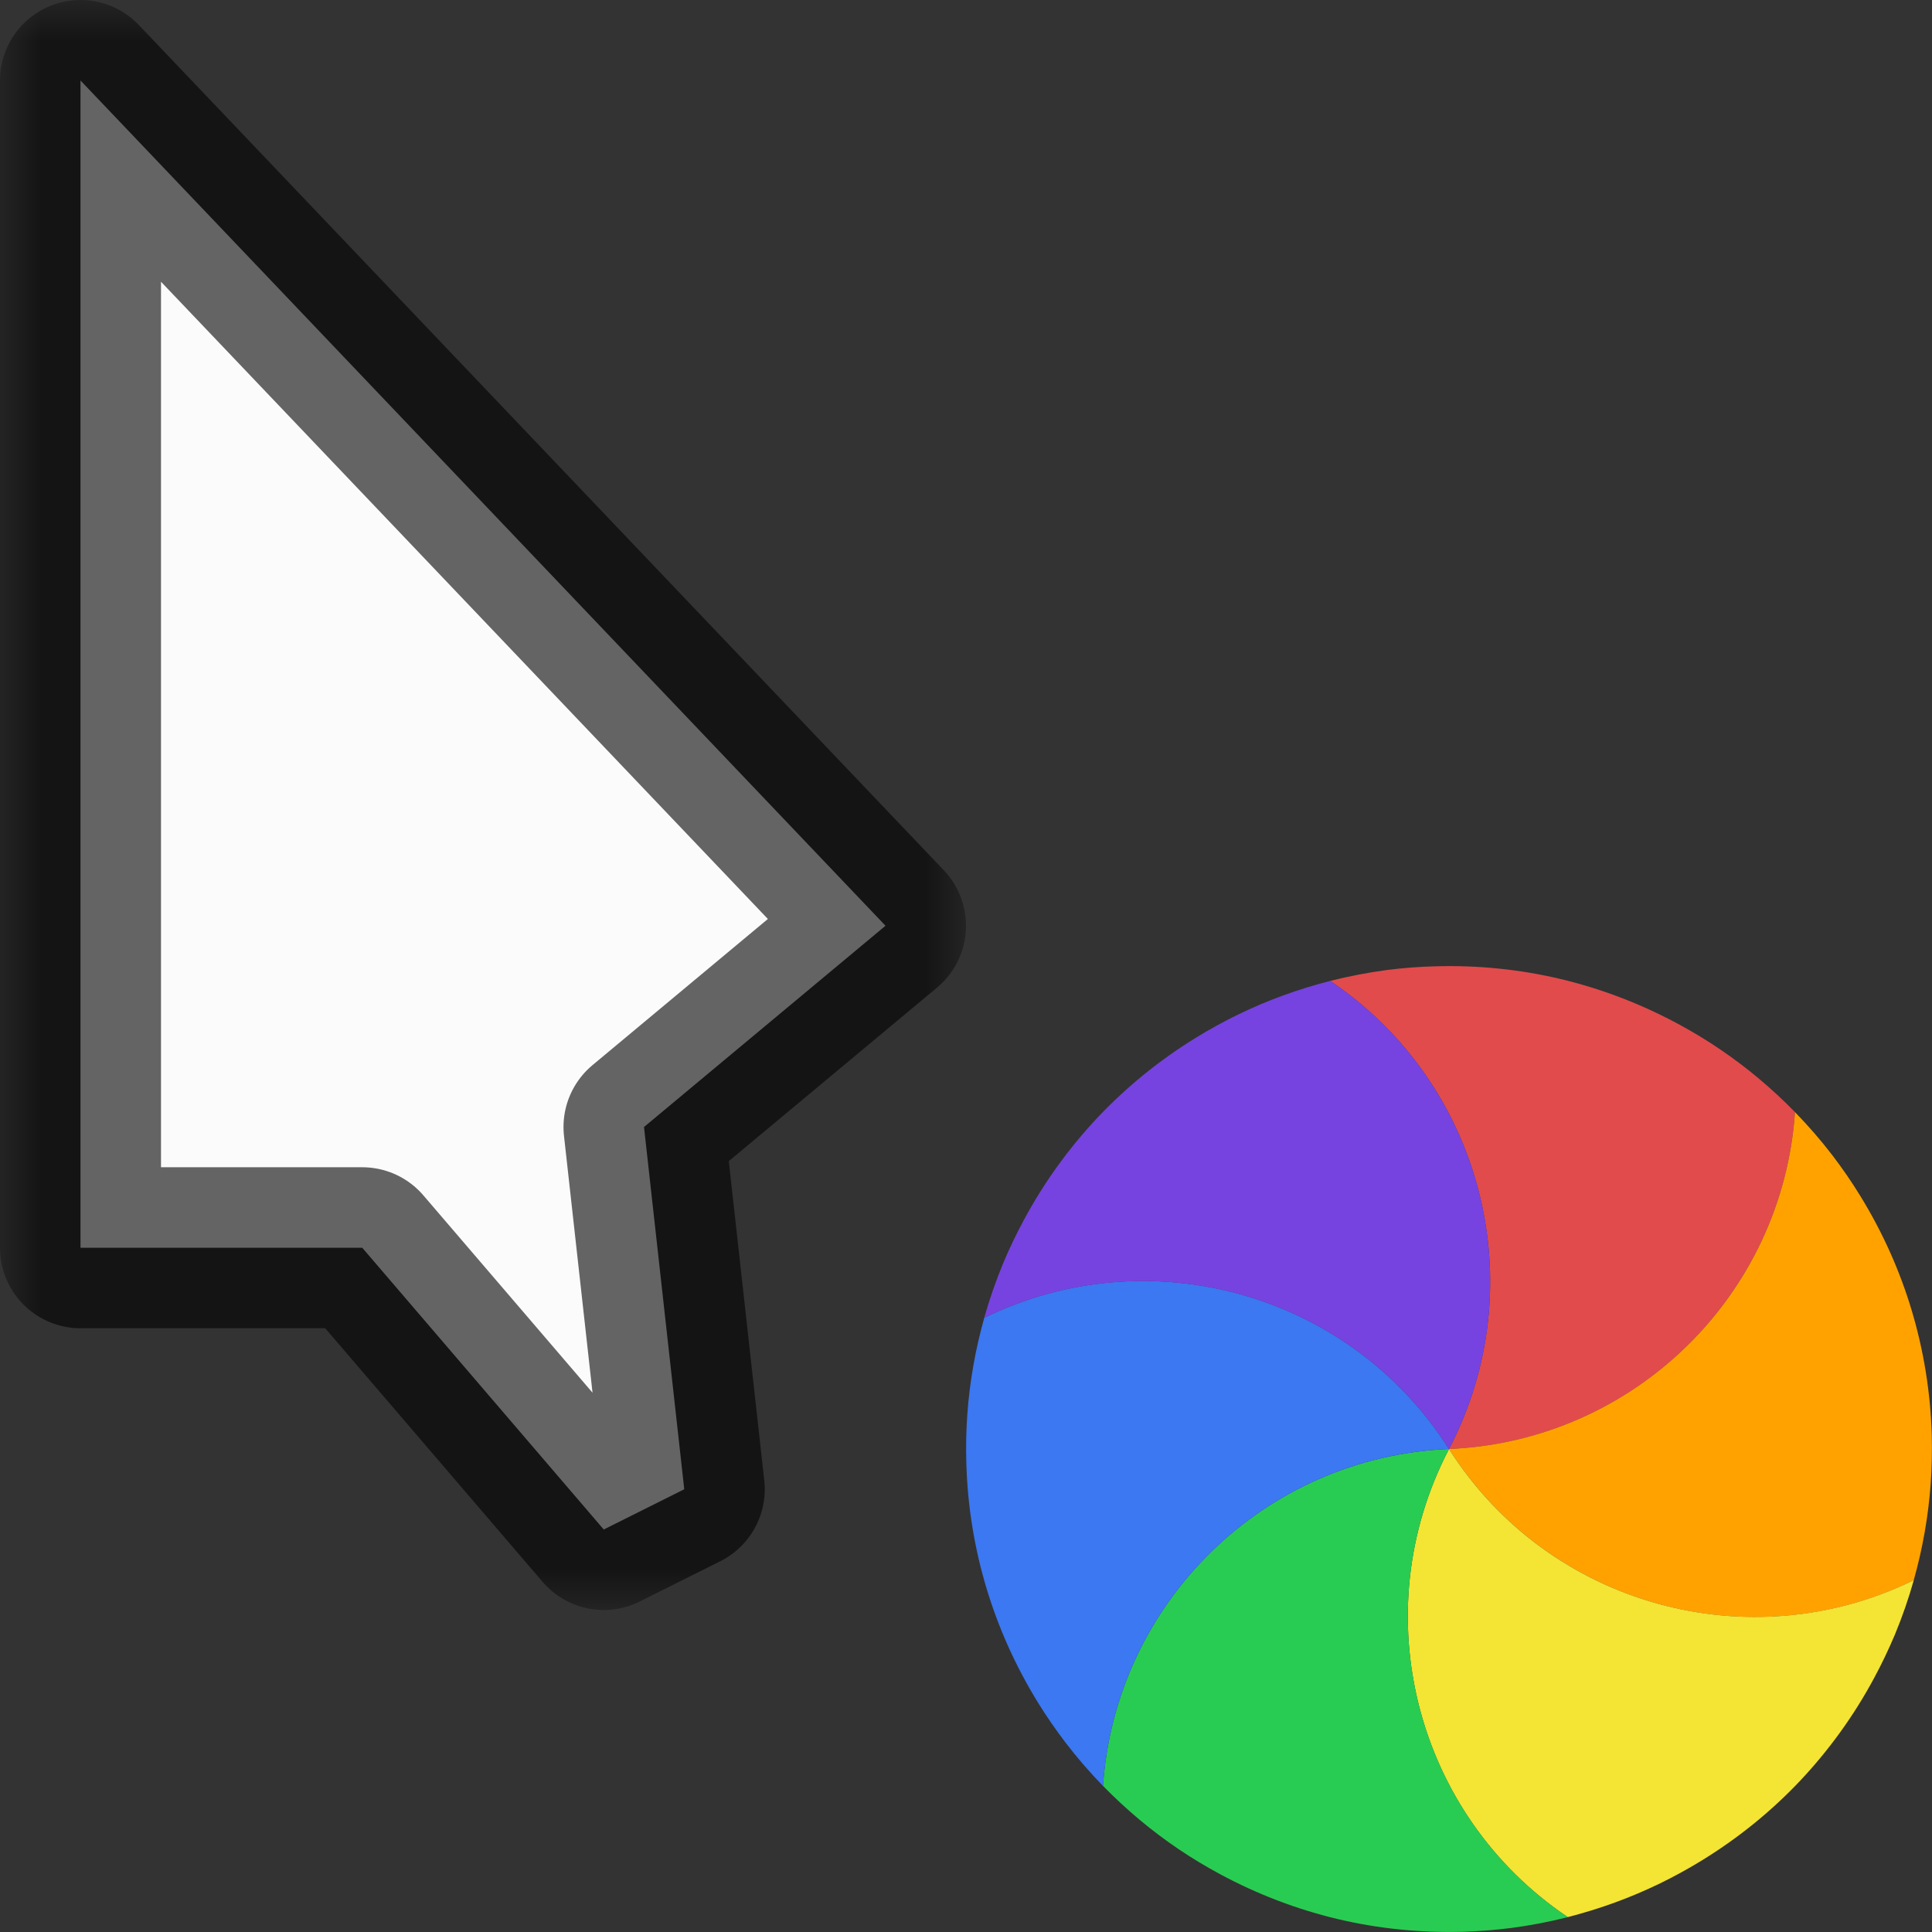 <svg width="24" height="24" viewBox="0 0 24 24" fill="none" xmlns="http://www.w3.org/2000/svg">
<rect x="0" y="0" width="24" height="24" fill="#333333" stroke="none"/>
<g id="cursor=progress, variant=light, size=24" clip-path="url(#clip0_2320_8677)">
<g id="cursor">
<g id="cursor_2">
<mask id="path-1-outside-1_2320_8677" maskUnits="userSpaceOnUse" x="0" y="1.90735e-06" width="12" height="20" fill="black">
<rect fill="white" y="1.90735e-06" width="12" height="20"/>
<path d="M1 15.5V1L11 11.5L8 14L8.5 18.5L7.5 19L4.5 15.5H1Z"/>
</mask>
<path d="M1 15.5V1L11 11.5L8 14L8.5 18.5L7.5 19L4.5 15.5H1Z" fill="#FBFBFB"/>
<path d="M1 15.5V1L11 11.5L8 14L8.5 18.5L7.5 19L4.5 15.5H1Z" stroke="black" stroke-opacity="0.6" stroke-width="2" stroke-linejoin="round" mask="url(#path-1-outside-1_2320_8677)"/>
</g>
</g>
<g id="spinner">
<g id="segments">
<path id="Vector" d="M 16.524 12.185C 16.756 12.127 16.99 12.082 17.227 12.05C 17.424 12.025 17.623 12.009 17.825 12.004C 18.362 11.988 18.885 12.043 19.384 12.161C 19.883 12.28 20.374 12.465 20.847 12.72C 21.025 12.816 21.196 12.919 21.36 13.03C 21.699 13.259 22.013 13.523 22.298 13.815C 22.144 16.079 20.307 17.903 18 18C 19.069 15.953 18.408 13.45 16.524 12.185Z" fill="#E24B4B"/>
<path id="Vector_2" d="M 22.298 13.815C 22.464 13.986 22.621 14.166 22.766 14.356C 22.886 14.514 23 14.678 23.106 14.851C 23.388 15.308 23.601 15.788 23.748 16.279C 23.895 16.77 23.981 17.289 23.997 17.826C 24.002 18.028 23.998 18.228 23.984 18.425C 23.955 18.833 23.884 19.237 23.773 19.63C 21.736 20.629 19.238 19.949 18 18C 20.307 17.902 22.144 16.079 22.298 13.815Z" fill="#FFA200"/>
<path id="Vector_3" d="M 23.774 19.629C 23.709 19.859 23.631 20.085 23.539 20.306C 23.462 20.488 23.376 20.669 23.28 20.847C 23.026 21.32 22.716 21.744 22.365 22.118C 22.013 22.491 21.607 22.824 21.149 23.106C 20.977 23.212 20.802 23.308 20.624 23.395C 20.256 23.574 19.871 23.714 19.475 23.815C 17.591 22.55 16.931 20.047 18 18C 19.238 19.949 21.736 20.628 23.774 19.629Z" fill="#F4E434"/>
<path id="Vector_4" d="M 19.476 23.815C 19.244 23.874 19.01 23.919 18.773 23.95C 18.576 23.975 18.377 23.991 18.175 23.997C 17.638 24.012 17.115 23.957 16.616 23.839C 16.117 23.72 15.626 23.535 15.153 23.28C 14.975 23.184 14.804 23.081 14.64 22.97C 14.301 22.741 13.987 22.477 13.702 22.185C 13.856 19.921 15.693 18.097 18 18C 16.931 20.047 17.592 22.55 19.476 23.815Z" fill="#29CC52"/>
<path id="Vector_5" d="M 13.702 22.186C 13.536 22.015 13.379 21.834 13.234 21.644C 13.114 21.486 13 21.322 12.894 21.15C 12.612 20.692 12.399 20.212 12.252 19.721C 12.105 19.23 12.019 18.711 12.004 18.175C 11.998 17.972 12.002 17.772 12.016 17.575C 12.045 17.167 12.116 16.763 12.227 16.37C 14.264 15.371 16.762 16.051 18 18C 15.693 18.098 13.856 19.922 13.702 22.186Z" fill="#3B78F1"/>
<path id="Vector_6" d="M 12.226 16.371C 12.291 16.141 12.37 15.915 12.461 15.694C 12.537 15.512 12.624 15.331 12.72 15.153C 12.974 14.68 13.284 14.256 13.635 13.882C 13.987 13.51 14.393 13.176 14.851 12.894C 15.023 12.788 15.198 12.692 15.376 12.605C 15.744 12.426 16.129 12.286 16.525 12.185C 18.409 13.451 19.069 15.954 18 18C 16.762 16.051 14.264 15.372 12.226 16.371Z" fill="#7643E1"/>
</g>
</g>
</g>
<defs>
<clipPath id="clip0_2320_8677">
<rect width="24" height="24" fill="white"/>
</clipPath>
<clipPath id="clip1_2320_8677">
<rect width="1" height="1" fill="white"/>
</clipPath>
</defs>
</svg>
